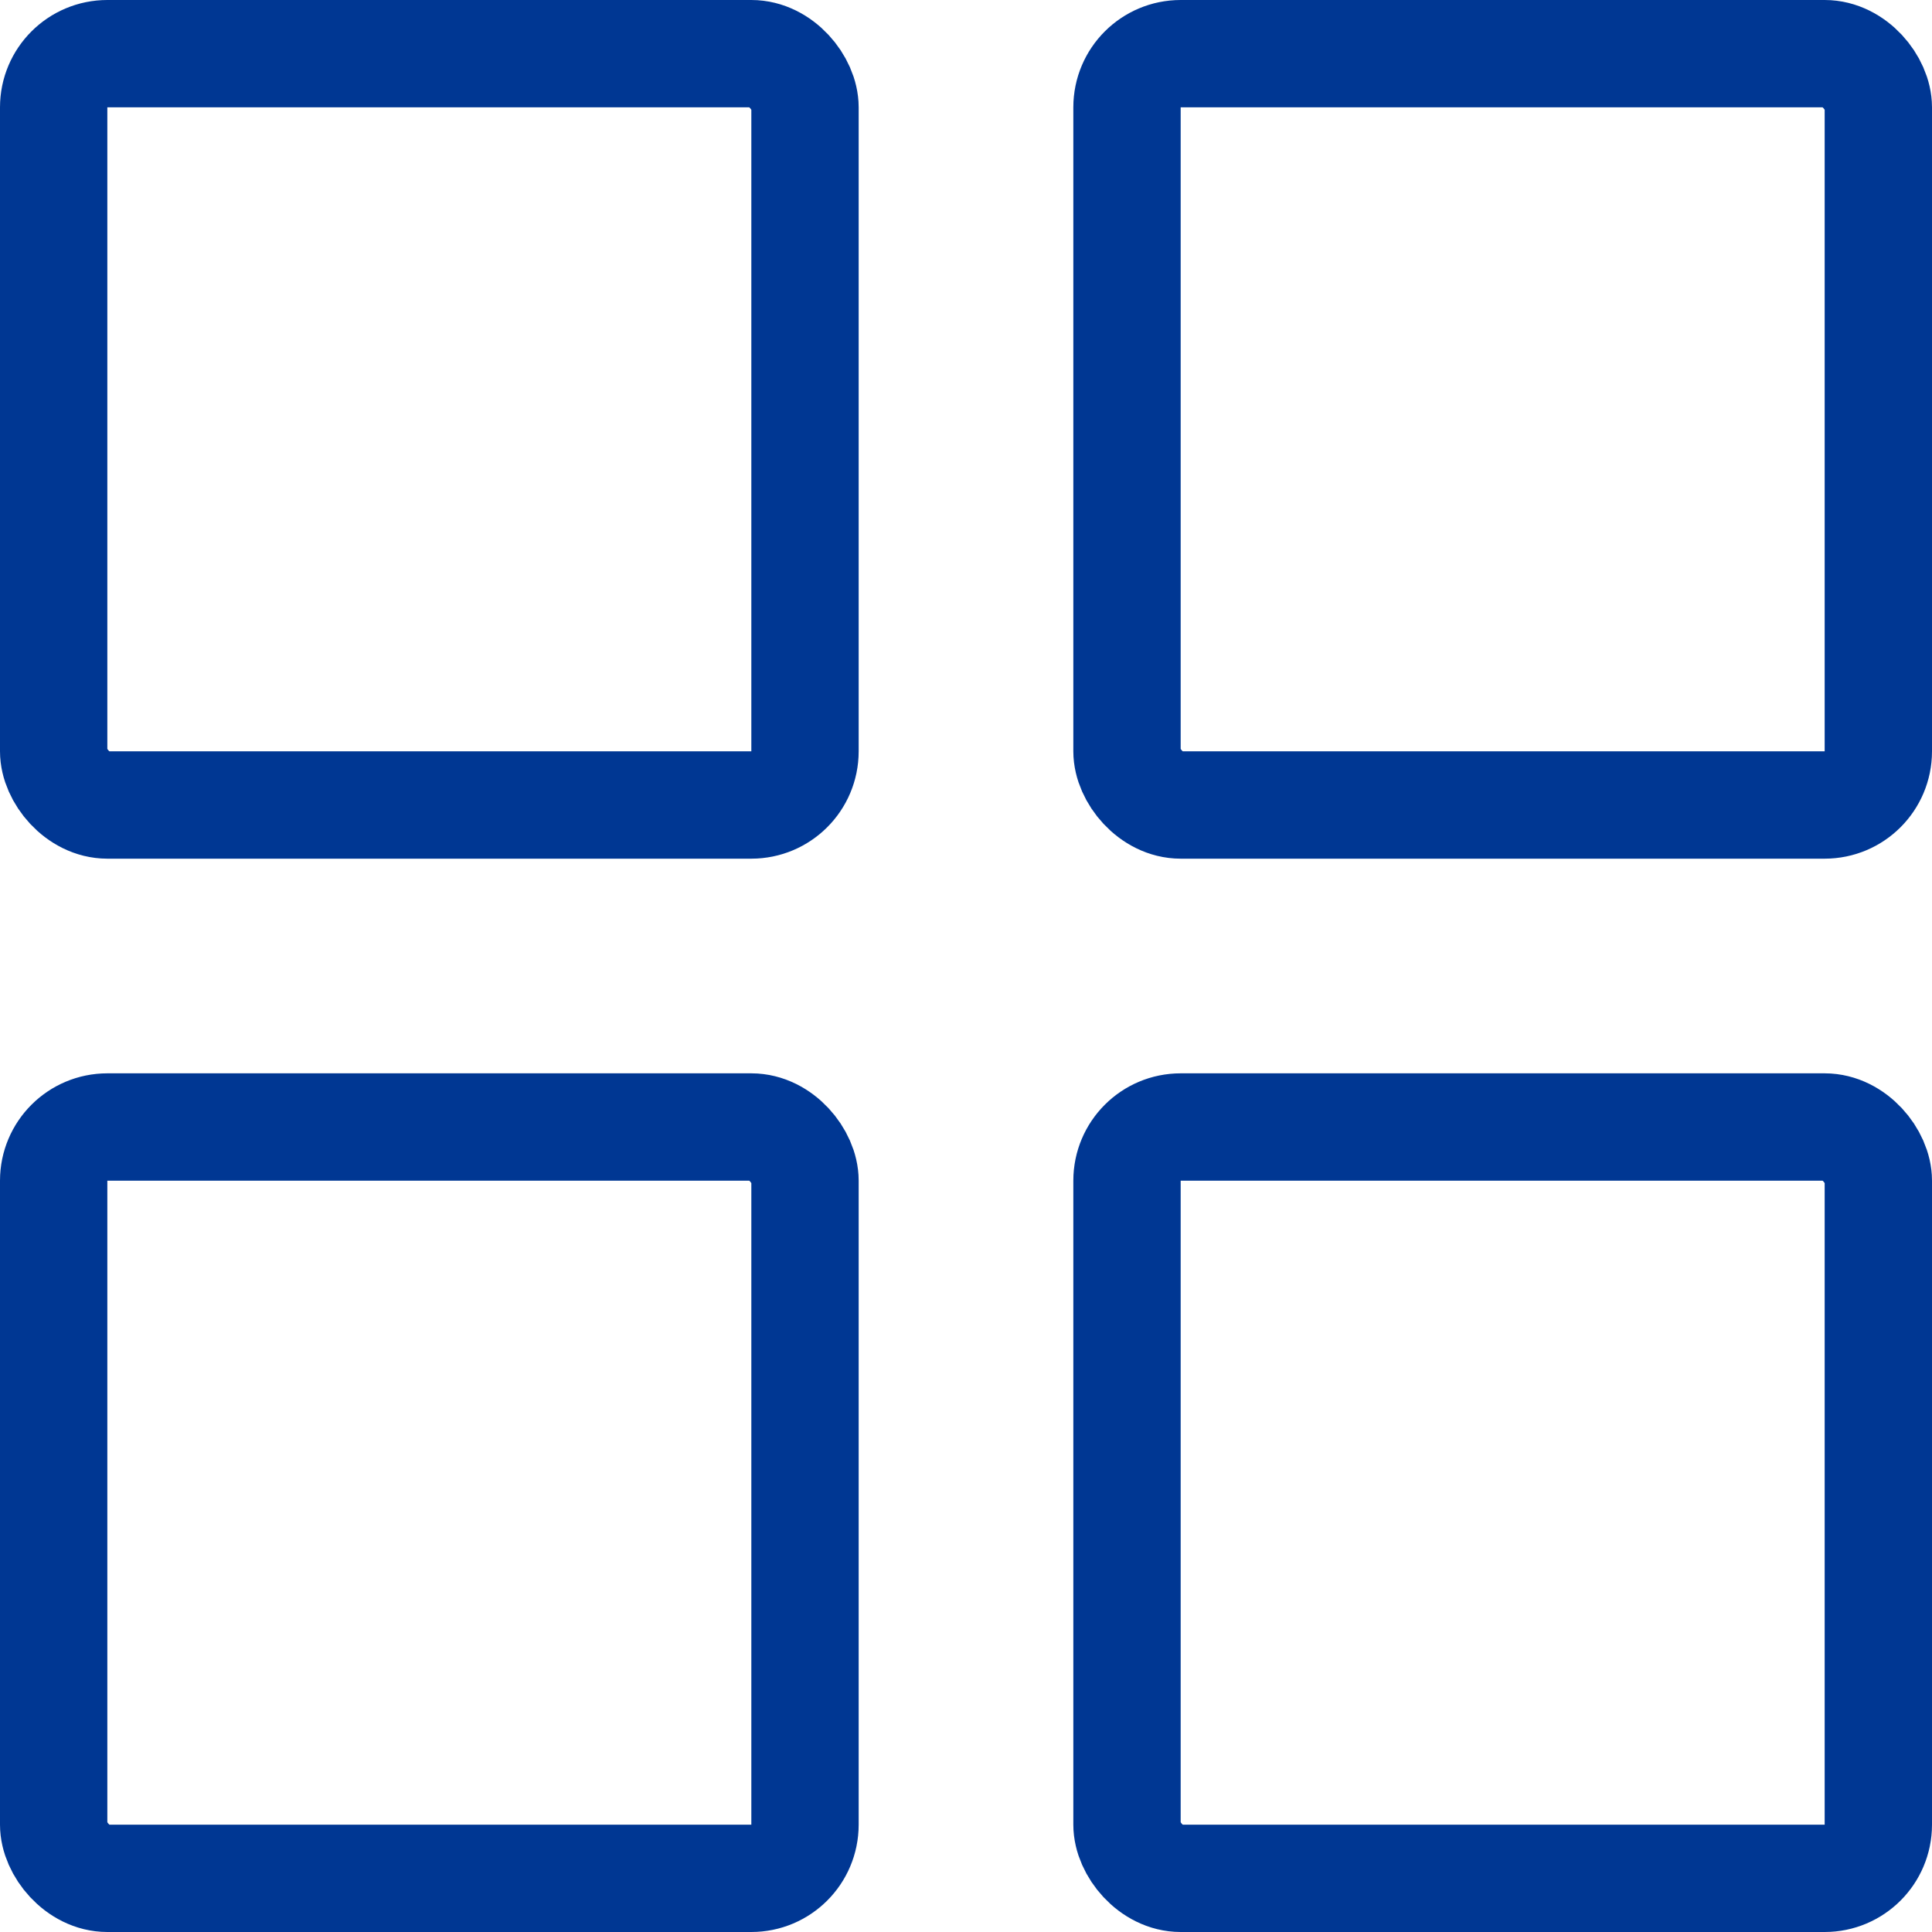 <svg xmlns="http://www.w3.org/2000/svg" width="18" height="18" viewBox="0 0 18 18">
  <g transform="translate(-1594 -419)">
    <g transform="translate(1594 419)" fill="none" stroke="#003793" stroke-width="1">
      <rect x="0.5" y="0.5" width="7" height="7" rx="0.5" fill="none" />
    </g>
    <g transform="translate(1594 429)" fill="none" stroke="#003793" stroke-width="1">
      <rect x="0.5" y="0.5" width="7" height="7" rx="0.5" fill="none" />
    </g>
    <g transform="translate(1604 419)" fill="none" stroke="#003793" stroke-width="1">
      <rect x="0.5" y="0.5" width="7" height="7" rx="0.5" fill="none" />
    </g>
    <g transform="translate(1604 429)" fill="none" stroke="#003793" stroke-width="1">
      <rect x="0.5" y="0.5" width="7" height="7" rx="0.5" fill="none" />
    </g>
  </g>
</svg>